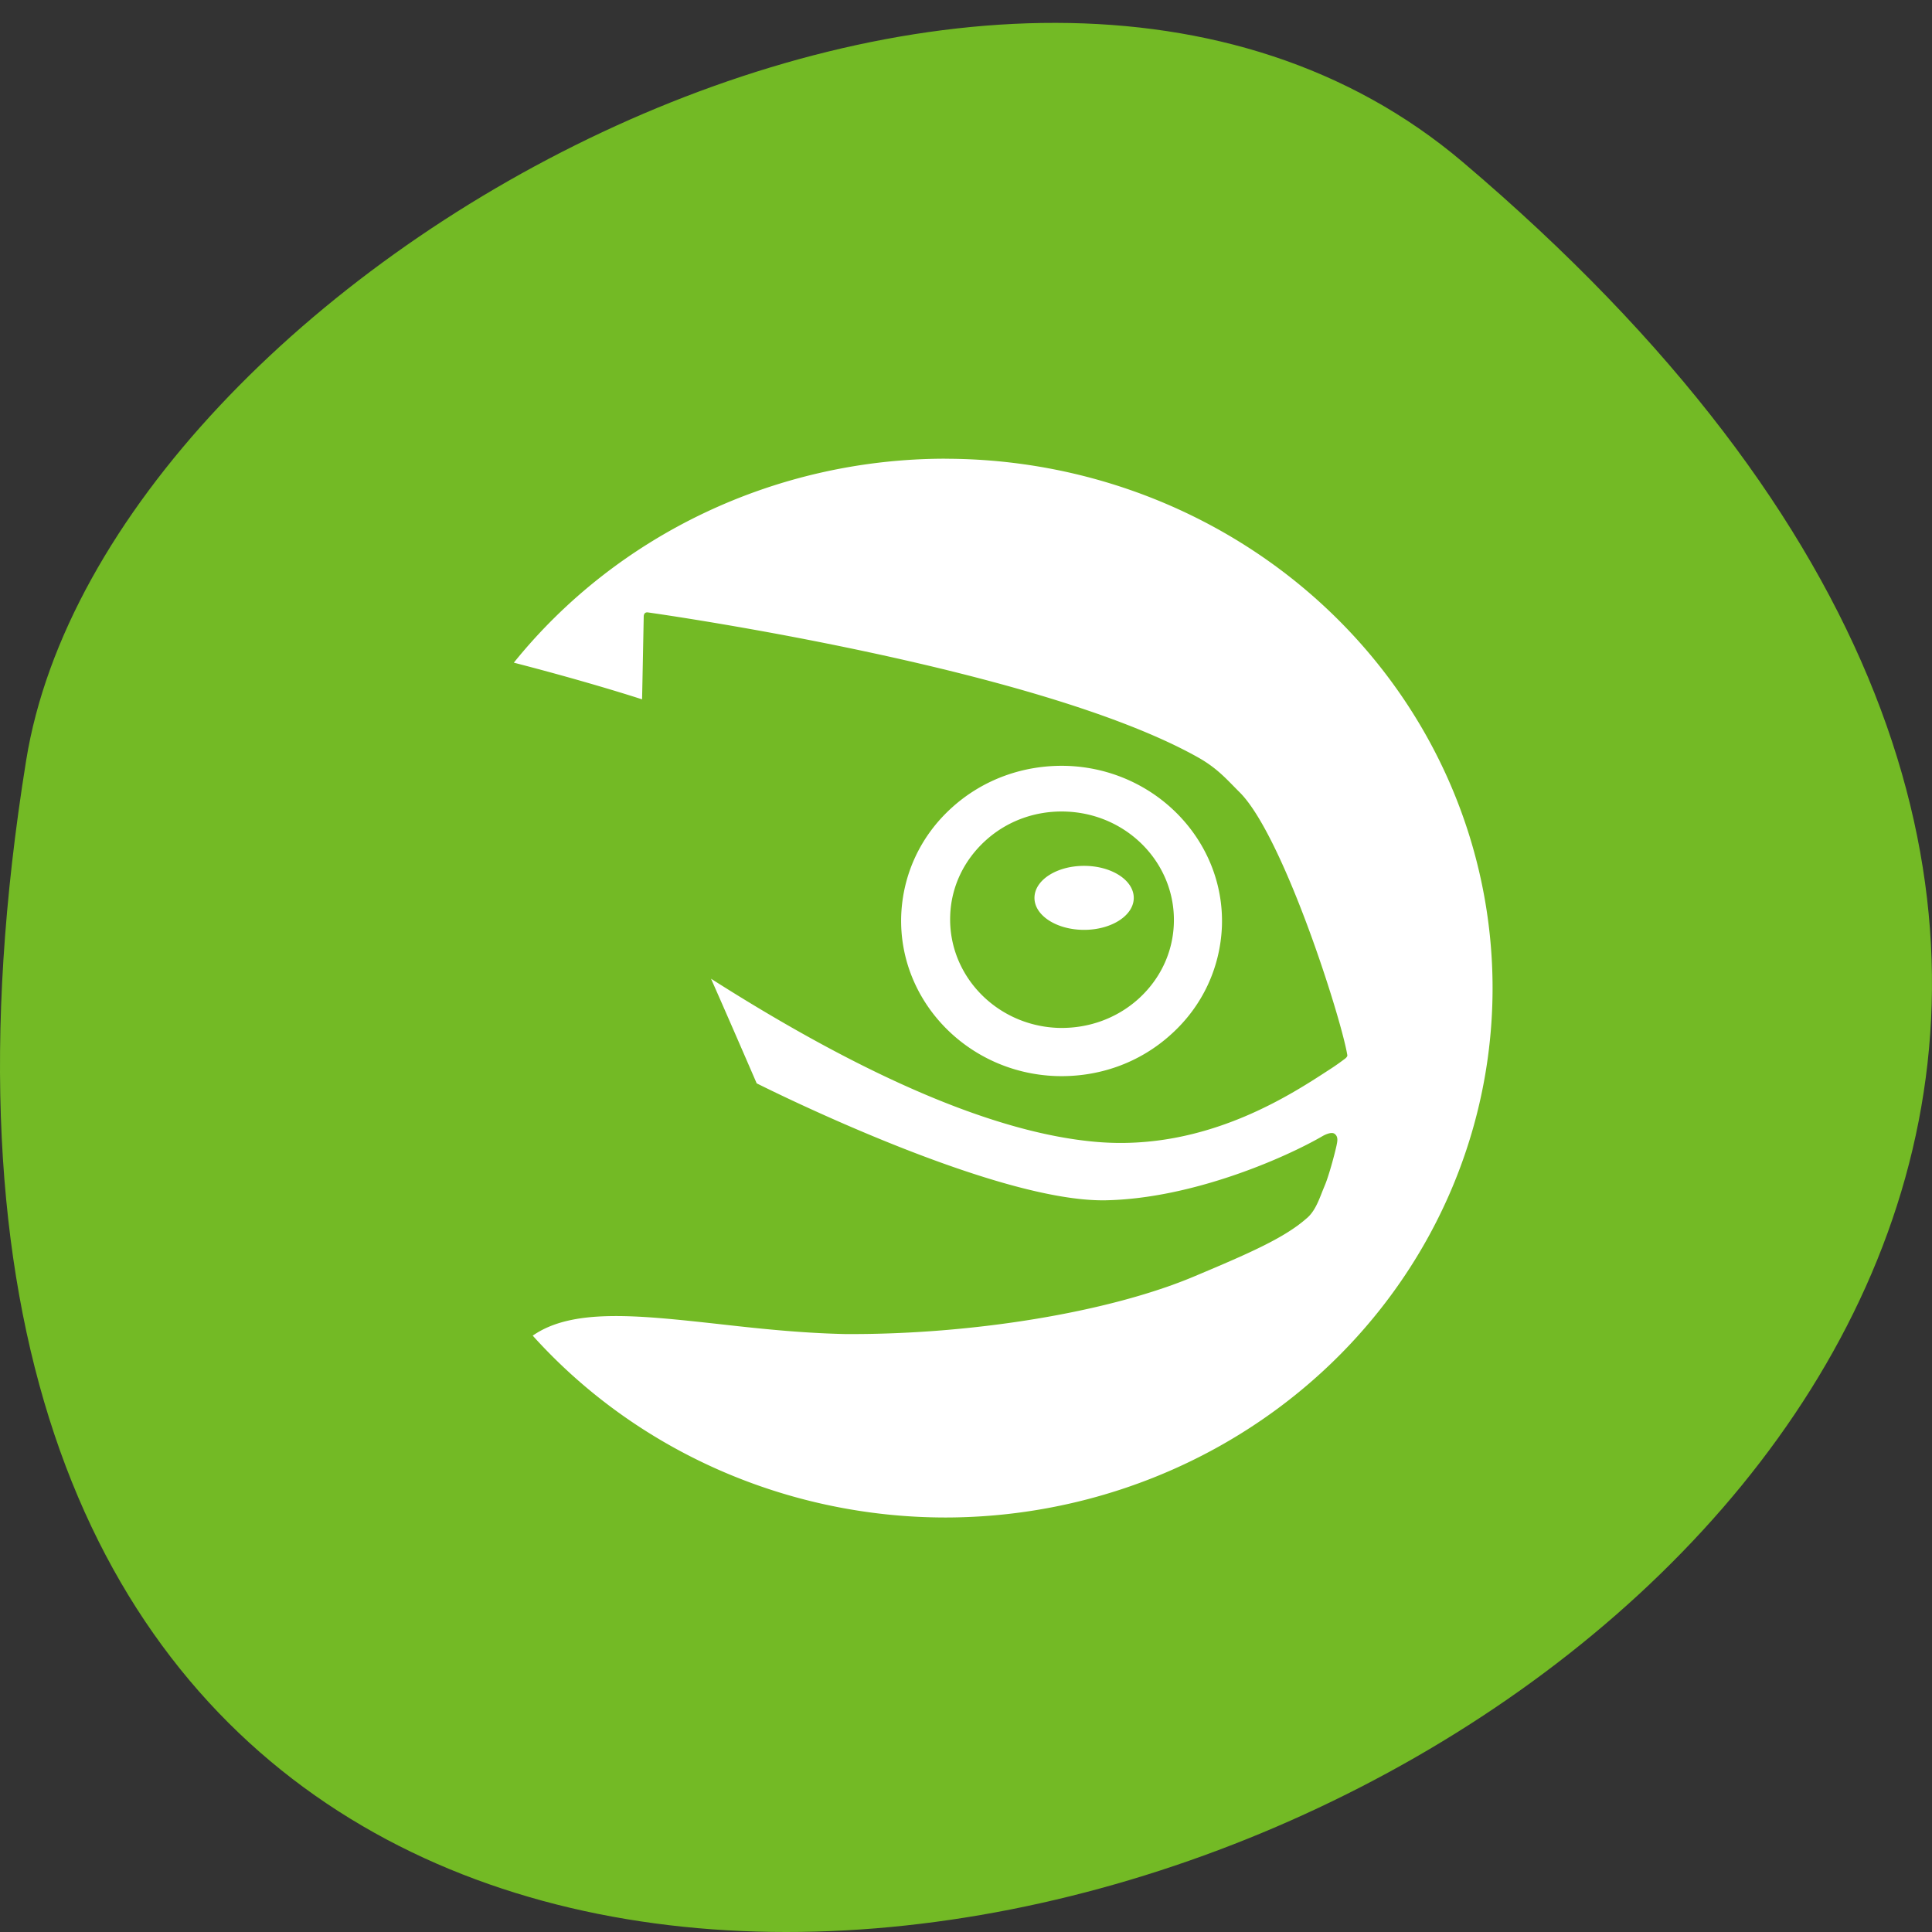 <svg xmlns="http://www.w3.org/2000/svg" viewBox="0 0 256 256"><rect x="0" y="0" width="256" height="256" fill="#333333" stroke="none"/><path d="m 193.83 817.84 c 225.34 191.12 -237.98 374.9 -190.37 79.31 10.438 -64.81 129.65 -130.81 190.37 -79.31 z" fill="#73ba25" color="#000" transform="translate(0 -796.36)"/><g fill="#fff"><path transform="matrix(1.2 0 0 1.16 4.614 -4889.01)" d="m 100.5 4267.06 a 60.47 60.47 0 0 0 -47.607 23.299 c 7.376 1.971 12.597 3.664 14.16 4.19 0.025 -0.959 0.184 -9.539 0.184 -9.539 0 0 0.02 -0.196 0.125 -0.299 0.135 -0.132 0.33 -0.092 0.33 -0.092 1.94 0.281 43.35 6.419 60.802 16.59 2.155 1.261 3.219 2.602 4.549 3.961 4.825 4.99 11.2 25.739 11.885 30.02 0.027 0.168 -0.181 0.351 -0.27 0.42 h -0.002 c -0.496 0.387 -1.036 0.789 -1.576 1.148 -4.13 2.771 -13.644 9.431 -25.851 8.344 -10.965 -0.97 -25.29 -7.26 -42.56 -18.639 1.698 3.976 3.371 7.963 5.04 11.949 2.501 1.299 26.641 13.6 38.554 13.359 9.596 -0.2 19.859 -4.88 23.965 -7.352 0 0 0.902 -0.544 1.295 -0.24 0.429 0.332 0.311 0.84 0.209 1.359 -0.253 1.179 -0.828 3.329 -1.219 4.35 l -0.33 0.832 c -0.47 1.259 -0.921 2.43 -1.791 3.15 -2.419 2.199 -6.279 3.949 -12.328 6.578 -9.35 4.09 -24.519 6.691 -38.603 6.602 -5.04 -0.112 -9.918 -0.672 -14.197 -1.172 -8.782 -0.992 -15.928 -1.796 -20.285 1.355 a 60.47 60.47 0 0 0 45.517 20.773 60.47 60.47 0 0 0 60.47 -60.47 60.47 60.47 0 0 0 -60.47 -60.47 z m 13.488 35.09 c -4.733 -0.151 -9.247 1.519 -12.707 4.75 -3.459 3.22 -5.438 7.61 -5.613 12.34 -0.327 9.758 7.334 17.98 17.08 18.34 4.755 0.16 9.258 -1.512 12.719 -4.762 3.45 -3.21 5.429 -7.6 5.613 -12.33 0.335 -9.749 -7.335 -17.989 -17.1 -18.338 z m -0.148 5.219 c 6.821 0.242 12.161 5.972 11.932 12.791 -0.105 3.288 -1.493 6.337 -3.902 8.598 -2.413 2.25 -5.567 3.42 -8.877 3.32 -6.805 -0.251 -12.146 -5.988 -11.916 -12.809 0.1 -3.301 1.515 -6.35 3.914 -8.6 2.399 -2.25 5.538 -3.42 8.85 -3.301 z m 2.02 6.201 c -3.03 0 -5.478 1.631 -5.478 3.66 0 2.01 2.448 3.65 5.478 3.65 3.03 0 5.486 -1.641 5.486 -3.65 0 -2.029 -2.456 -3.66 -5.486 -3.66 z" fill="#fff"/></g></svg>